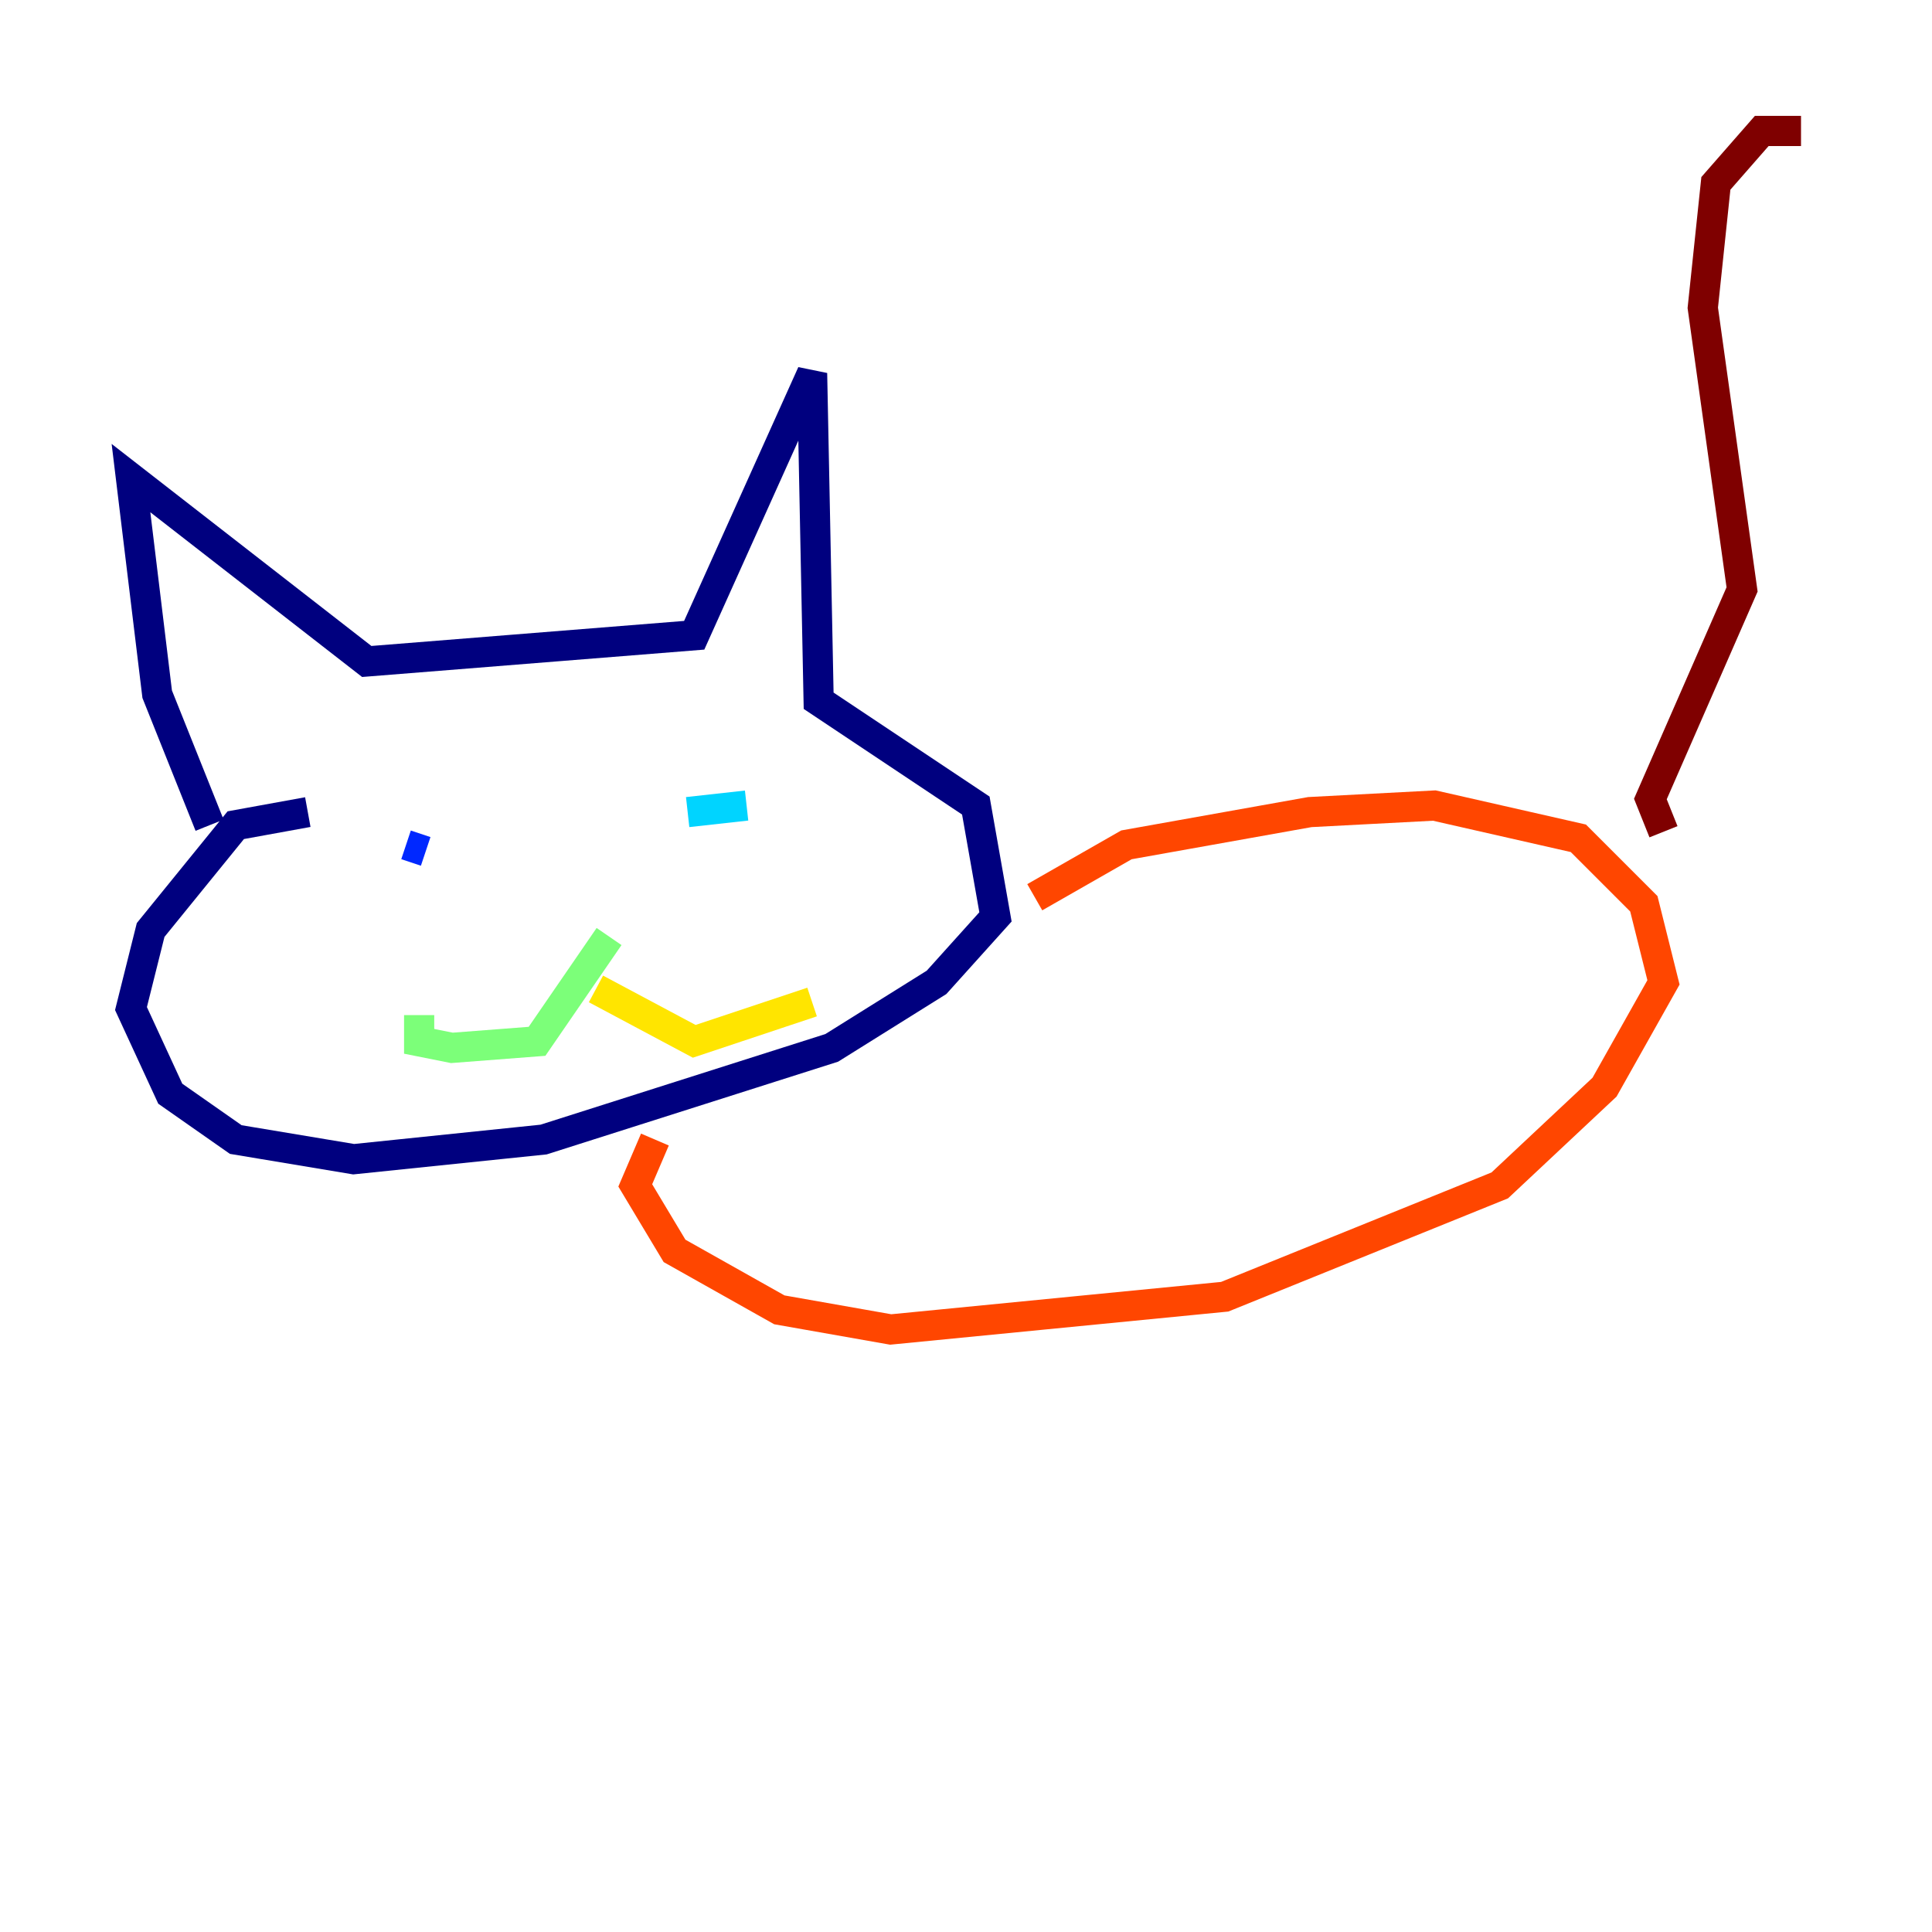 <?xml version="1.0" encoding="utf-8" ?>
<svg baseProfile="tiny" height="128" version="1.2" viewBox="0,0,128,128" width="128" xmlns="http://www.w3.org/2000/svg" xmlns:ev="http://www.w3.org/2001/xml-events" xmlns:xlink="http://www.w3.org/1999/xlink"><defs /><polyline fill="none" points="13.885,54.671 10.414,45.993 8.678,31.675 24.298,43.824 45.993,42.088 53.803,24.732 54.237,46.427 64.651,53.37 65.953,60.746 62.047,65.085 55.105,69.424 36.014,75.498 23.43,76.8 15.62,75.498 11.281,72.461 8.678,66.82 9.98,61.614 15.62,54.671 20.393,53.803" stroke="#00007f" stroke-width="2" /><polyline fill="none" points="26.902,55.973 28.203,56.407" stroke="#0028ff" stroke-width="2" /><polyline fill="none" points="49.464,53.37 45.559,53.803" stroke="#00d4ff" stroke-width="2" /><polyline fill="none" points="40.352,62.047 35.58,68.99 29.939,69.424 27.77,68.99 27.77,67.254" stroke="#7cff79" stroke-width="2" /><polyline fill="none" points="39.485,65.519 45.993,68.99 53.803,66.386" stroke="#ffe500" stroke-width="2" /><polyline fill="none" points="43.39,75.498 42.088,78.536 44.691,82.875 51.634,86.78 59.01,88.081 81.139,85.912 99.363,78.536 106.305,72.027 110.21,65.085 108.909,59.878 104.57,55.539 95.024,53.37 86.78,53.803 74.63,55.973 68.556,59.444" stroke="#ff4600" stroke-width="2" /><polyline fill="none" points="110.21,55.105 109.342,52.936 115.417,39.051 112.814,20.393 113.681,12.149 116.719,8.678 119.322,8.678" stroke="#7f0000" stroke-width="2" /></svg>